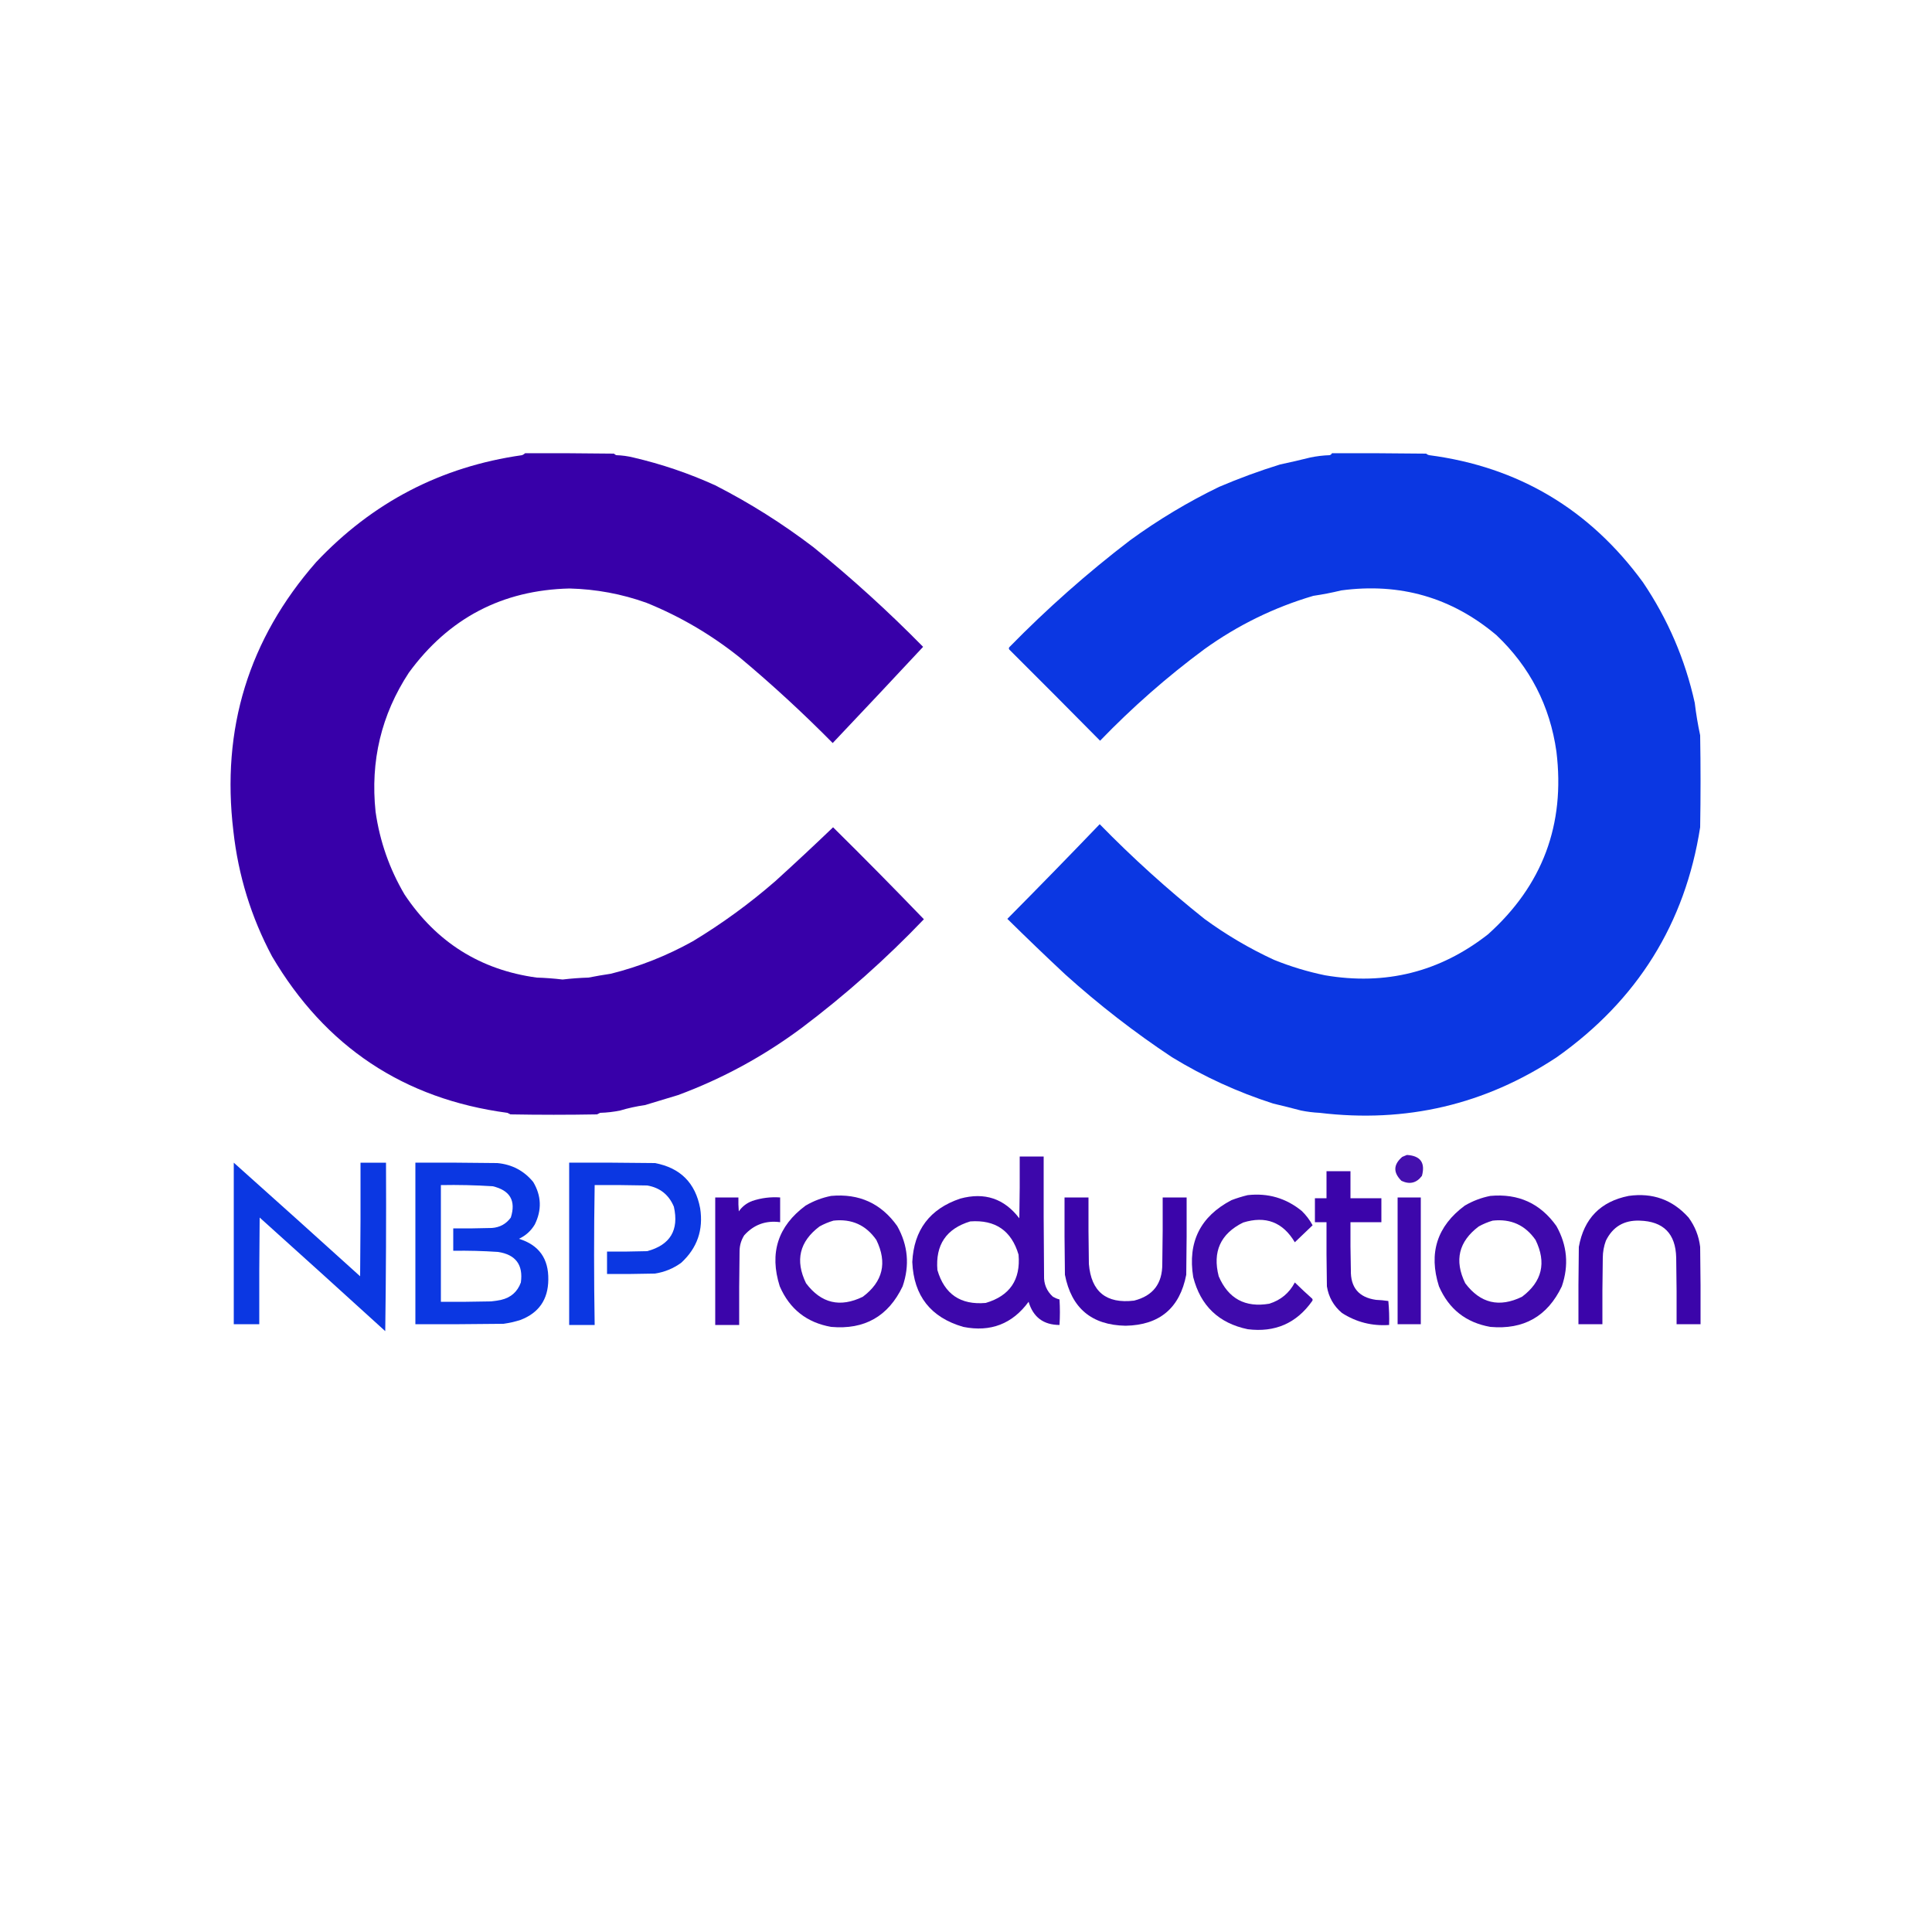 <?xml version="1.0" encoding="UTF-8"?>
<!DOCTYPE svg PUBLIC "-//W3C//DTD SVG 1.1//EN" "http://www.w3.org/Graphics/SVG/1.1/DTD/svg11.dtd">
<svg xmlns="http://www.w3.org/2000/svg" version="1.1" width="2500px" height="2500px" style="shape-rendering:geometricPrecision; text-rendering:geometricPrecision; image-rendering:optimizeQuality; fill-rule:evenodd; clip-rule:evenodd" xmlns:xlink="http://www.w3.org/1999/xlink">
<g><path style="opacity:1" fill="#3800a9" d="M 679.5,586.5 C 717.835,586.333 756.168,586.5 794.5,587C 795.328,587.915 796.328,588.581 797.5,589C 805.031,589.234 812.364,590.234 819.5,592C 856.084,600.509 891.417,612.509 925.5,628C 970.087,650.791 1012.42,677.458 1052.5,708C 1102.14,748.206 1149.48,791.206 1194.5,837C 1155.66,878.677 1116.66,920.177 1077.5,961.5C 1039.18,922.67 999.177,885.837 957.5,851C 920.481,821.337 880.148,797.67 836.5,780C 804.522,768.543 771.355,762.377 737,761.5C 649.916,763.556 580.583,799.89 529,870.5C 493.394,924.834 479.061,984.834 486,1050.5C 491.462,1088.67 503.962,1124.34 523.5,1157.5C 564.632,1219.23 621.632,1255.07 694.5,1265C 705.709,1265.34 716.875,1266.18 728,1267.5C 739.125,1266.18 750.291,1265.34 761.5,1265C 771.201,1263.09 780.868,1261.43 790.5,1260C 827.606,1250.7 862.939,1236.7 896.5,1218C 934.383,1195.13 970.05,1169.13 1003.5,1140C 1028.7,1117.13 1053.53,1093.96 1078,1070.5C 1117.59,1109.59 1156.75,1149.26 1195.5,1189.5C 1146.49,1240.78 1093.82,1287.61 1037.5,1330C 988.151,1366.75 934.818,1395.75 877.5,1417C 863.209,1421.33 848.876,1425.66 834.5,1430C 823.688,1431.52 813.021,1433.85 802.5,1437C 794.02,1438.75 785.354,1439.75 776.5,1440C 775.167,1440.67 773.833,1441.33 772.5,1442C 735.167,1442.67 697.833,1442.67 660.5,1442C 659.167,1441.33 657.833,1440.67 656.5,1440C 522.479,1422.07 420.979,1354.57 352,1237.5C 325.001,1186.8 308.335,1132.8 302,1075.5C 286.093,943.149 321.759,827.149 409,727.5C 481.976,650.011 570.809,603.844 675.5,589C 677.066,588.392 678.4,587.558 679.5,586.5 Z"/></g>
<g><path style="opacity:1" fill="#0b37e2" d="M 1723.5,586.5 C 1764.17,586.333 1804.83,586.5 1845.5,587C 1846.62,588.044 1847.96,588.71 1849.5,589C 1964.8,604.178 2056.97,659.011 2126,753.5C 2158.3,801.403 2180.63,853.403 2193,909.5C 2194.68,923.558 2197.01,937.558 2200,951.5C 2200.67,991.167 2200.67,1030.83 2200,1070.5C 2180.56,1195.05 2118.72,1294.22 2014.5,1368C 1921.63,1429.44 1819.3,1453.44 1707.5,1440C 1699.39,1439.6 1691.39,1438.6 1683.5,1437C 1671.55,1433.84 1659.55,1430.84 1647.5,1428C 1601.54,1413.24 1557.87,1393.24 1516.5,1368C 1467.94,1335.79 1421.94,1300.12 1378.5,1261C 1353.17,1237.34 1328.17,1213.34 1303.5,1189C 1343.7,1148.47 1383.53,1107.64 1423,1066.5C 1465.73,1110.23 1510.89,1151.07 1558.5,1189C 1586.84,1209.72 1616.84,1227.38 1648.5,1242C 1669.94,1250.68 1691.94,1257.35 1714.5,1262C 1792.95,1275.39 1863.29,1257.73 1925.5,1209C 1996.04,1145.73 2025.54,1066.9 2014,972.5C 2005.6,913.262 1979.77,863.096 1936.5,822C 1878.66,773.127 1811.66,753.794 1735.5,764C 1723.61,766.897 1711.61,769.23 1699.5,771C 1648.73,785.944 1601.73,808.944 1558.5,840C 1510.33,875.659 1465.33,915.159 1423.5,958.5C 1384.51,919.014 1345.35,879.68 1306,840.5C 1305.33,839.5 1305.33,838.5 1306,837.5C 1354.99,787.474 1407.15,741.308 1462.5,699C 1498.93,672.512 1537.27,649.512 1577.5,630C 1603.36,618.955 1629.69,609.289 1656.5,601C 1669.56,598.243 1682.56,595.243 1695.5,592C 1703.71,590.29 1712.04,589.29 1720.5,589C 1721.94,588.623 1722.94,587.79 1723.5,586.5 Z"/></g>
<g><path style="opacity:0.937" fill="#3800a9" d="M 1820.5,1494.5 C 1838.04,1495.54 1844.54,1504.54 1840,1521.5C 1833.06,1530.83 1824.23,1533 1813.5,1528C 1802.57,1517.25 1802.91,1506.92 1814.5,1497C 1816.61,1496.16 1818.61,1495.32 1820.5,1494.5 Z"/></g>
<g><path style="opacity:0.971" fill="#3800a9" d="M 1319.5,1496.5 C 1329.83,1496.5 1340.17,1496.5 1350.5,1496.5C 1350.33,1547.83 1350.5,1599.17 1351,1650.5C 1350.58,1661.49 1354.41,1670.65 1362.5,1678C 1365.21,1679.55 1368.04,1680.71 1371,1681.5C 1371.67,1692.5 1371.67,1703.5 1371,1714.5C 1350.26,1714.43 1336.92,1704.43 1331,1684.5C 1309.95,1713.19 1281.78,1724.03 1246.5,1717C 1204.33,1704.83 1182.33,1676.83 1180.5,1633C 1182.54,1591.59 1203.21,1564.25 1242.5,1551C 1273.97,1542.39 1299.47,1550.89 1319,1576.5C 1319.5,1549.84 1319.67,1523.17 1319.5,1496.5 Z M 1255.5,1580.5 C 1287.99,1578.14 1308.82,1592.48 1318,1623.5C 1320.84,1656.01 1306.67,1676.84 1275.5,1686C 1242.99,1688.84 1222.16,1674.67 1213,1643.5C 1210.28,1610.9 1224.45,1589.9 1255.5,1580.5 Z"/></g>
<g><path style="opacity:1" fill="#0b37e2" d="M 302.5,1504.5 C 357.109,1553.27 411.609,1602.27 466,1651.5C 466.5,1602.5 466.667,1553.5 466.5,1504.5C 477.5,1504.5 488.5,1504.5 499.5,1504.5C 499.833,1577.17 499.5,1649.84 498.5,1722.5C 444.483,1673.32 390.316,1624.32 336,1575.5C 335.5,1621.5 335.333,1667.5 335.5,1713.5C 324.5,1713.5 313.5,1713.5 302.5,1713.5C 302.5,1643.83 302.5,1574.17 302.5,1504.5 Z"/></g>
<g><path style="opacity:1" fill="#0b37e2" d="M 537.5,1504.5 C 572.835,1504.33 608.168,1504.5 643.5,1505C 662.531,1506.76 678.031,1514.93 690,1529.5C 700.623,1547.39 701.289,1565.72 692,1584.5C 687.061,1592.77 680.228,1598.94 671.5,1603C 697.345,1610.97 710.012,1628.63 709.5,1656C 709.253,1681.56 697.253,1698.9 673.5,1708C 666.312,1710.3 658.978,1711.96 651.5,1713C 613.501,1713.5 575.501,1713.67 537.5,1713.5C 537.5,1643.83 537.5,1574.17 537.5,1504.5 Z M 570.5,1533.5 C 592.868,1533.08 615.202,1533.58 637.5,1535C 660.039,1540.27 667.872,1553.77 661,1575.5C 654.992,1583.76 646.825,1588.26 636.5,1589C 619.837,1589.5 603.17,1589.67 586.5,1589.5C 586.5,1599.17 586.5,1608.83 586.5,1618.5C 605.857,1618.19 625.191,1618.69 644.5,1620C 667.323,1623.49 677.156,1636.65 674,1659.5C 669.593,1671.57 661.093,1679.07 648.5,1682C 644.205,1682.91 639.872,1683.58 635.5,1684C 613.836,1684.5 592.169,1684.67 570.5,1684.5C 570.5,1634.17 570.5,1583.83 570.5,1533.5 Z"/></g>
<g><path style="opacity:1" fill="#0b37e2" d="M 736.5,1504.5 C 773.502,1504.33 810.502,1504.5 847.5,1505C 880.333,1511.17 899.833,1530.67 906,1563.5C 910.342,1591.48 902.175,1614.98 881.5,1634C 871.354,1641.4 860.021,1646.07 847.5,1648C 826.836,1648.5 806.169,1648.67 785.5,1648.5C 785.5,1638.83 785.5,1629.17 785.5,1619.5C 802.837,1619.67 820.17,1619.5 837.5,1619C 867.29,1610.93 878.79,1591.77 872,1561.5C 865.507,1546 854.007,1536.84 837.5,1534C 814.836,1533.5 792.169,1533.33 769.5,1533.5C 768.492,1593.84 768.492,1654.17 769.5,1714.5C 758.5,1714.5 747.5,1714.5 736.5,1714.5C 736.5,1644.5 736.5,1574.5 736.5,1504.5 Z"/></g>
<g><path style="opacity:0.983" fill="#3800a9" d="M 1716.5,1515.5 C 1726.83,1515.5 1737.17,1515.5 1747.5,1515.5C 1747.5,1527.17 1747.5,1538.83 1747.5,1550.5C 1760.83,1550.5 1774.17,1550.5 1787.5,1550.5C 1787.5,1560.83 1787.5,1571.17 1787.5,1581.5C 1774.17,1581.5 1760.83,1581.5 1747.5,1581.5C 1747.33,1602.17 1747.5,1622.84 1748,1643.5C 1747.49,1666.02 1758.33,1678.86 1780.5,1682C 1785.89,1682.21 1791.22,1682.71 1796.5,1683.5C 1797.5,1693.81 1797.83,1704.15 1797.5,1714.5C 1775.37,1716.05 1755.04,1710.88 1736.5,1699C 1725.73,1689.96 1719.23,1678.46 1717,1664.5C 1716.5,1636.84 1716.33,1609.17 1716.5,1581.5C 1711.5,1581.5 1706.5,1581.5 1701.5,1581.5C 1701.5,1571.17 1701.5,1560.83 1701.5,1550.5C 1706.5,1550.5 1711.5,1550.5 1716.5,1550.5C 1716.5,1538.83 1716.5,1527.17 1716.5,1515.5 Z"/></g>
<g><path style="opacity:0.96" fill="#3800a9" d="M 1614.5,1546.5 C 1640.83,1543.56 1664.16,1550.39 1684.5,1567C 1690.13,1572.46 1694.79,1578.62 1698.5,1585.5C 1690.86,1592.81 1683.19,1600.14 1675.5,1607.5C 1660.02,1581.39 1637.69,1572.89 1608.5,1582C 1579.31,1596.53 1568.81,1619.7 1577,1651.5C 1589.43,1680.47 1611.27,1692.3 1642.5,1687C 1657.33,1682.33 1668.33,1673.16 1675.5,1659.5C 1682.85,1666.68 1690.35,1673.68 1698,1680.5C 1698.67,1681.5 1698.67,1682.5 1698,1683.5C 1677.69,1712.29 1649.86,1724.45 1614.5,1720C 1577.01,1712.18 1553.51,1689.68 1544,1652.5C 1536.71,1607.24 1553.21,1574.08 1593.5,1553C 1600.47,1550.35 1607.47,1548.18 1614.5,1546.5 Z"/></g>
<g><path style="opacity:0.964" fill="#3800a9" d="M 1075.5,1547.5 C 1111.7,1544.19 1140.2,1557.19 1161,1586.5C 1174.97,1611.39 1177.31,1637.39 1168,1664.5C 1149.47,1703.35 1118.64,1720.85 1075.5,1717C 1043.94,1711.44 1021.77,1693.94 1009,1664.5C 995.35,1621.46 1006.52,1586.62 1042.5,1560C 1052.92,1553.92 1063.92,1549.76 1075.5,1547.5 Z M 1078.5,1579.5 C 1102.09,1576.88 1120.59,1585.22 1134,1604.5C 1148.35,1633.93 1142.52,1658.43 1116.5,1678C 1087.07,1692.35 1062.57,1686.52 1043,1660.5C 1028.65,1631.07 1034.48,1606.57 1060.5,1587C 1066.33,1583.79 1072.33,1581.29 1078.5,1579.5 Z"/></g>
<g><path style="opacity:0.964" fill="#3800a9" d="M 1928.5,1547.5 C 1964.7,1544.19 1993.2,1557.19 2014,1586.5C 2027.97,1611.39 2030.31,1637.39 2021,1664.5C 2002.47,1703.35 1971.64,1720.85 1928.5,1717C 1896.94,1711.44 1874.77,1693.94 1862,1664.5C 1848.35,1621.46 1859.52,1586.62 1895.5,1560C 1905.92,1553.92 1916.92,1549.76 1928.5,1547.5 Z M 1931.5,1579.5 C 1955.09,1576.88 1973.59,1585.22 1987,1604.5C 2001.35,1633.93 1995.52,1658.43 1969.5,1678C 1940.07,1692.35 1915.57,1686.52 1896,1660.5C 1881.65,1631.07 1887.48,1606.57 1913.5,1587C 1919.33,1583.79 1925.33,1581.29 1931.5,1579.5 Z"/></g>
<g><path style="opacity:0.978" fill="#3800a9" d="M 2107.5,1547.5 C 2138.54,1543.12 2164.37,1552.45 2185,1575.5C 2193.32,1586.82 2198.32,1599.49 2200,1613.5C 2200.5,1646.83 2200.67,1680.17 2200.5,1713.5C 2190.17,1713.5 2179.83,1713.5 2169.5,1713.5C 2169.67,1684.83 2169.5,1656.16 2169,1627.5C 2168.31,1596.31 2152.47,1580.31 2121.5,1579.5C 2101.33,1578.83 2086.83,1587.5 2078,1605.5C 2075.38,1612.59 2074.05,1619.93 2074,1627.5C 2073.5,1656.16 2073.33,1684.83 2073.5,1713.5C 2063.17,1713.5 2052.83,1713.5 2042.5,1713.5C 2042.33,1680.17 2042.5,1646.83 2043,1613.5C 2049.59,1576.74 2071.09,1554.74 2107.5,1547.5 Z"/></g>
<g><path style="opacity:0.978" fill="#3800a9" d="M 925.5,1549.5 C 935.5,1549.5 945.5,1549.5 955.5,1549.5C 955.334,1555.51 955.501,1561.51 956,1567.5C 960.401,1561.21 966.235,1556.71 973.5,1554C 985.181,1550.11 997.181,1548.61 1009.5,1549.5C 1009.5,1560.17 1009.5,1570.83 1009.5,1581.5C 990.895,1579.02 975.395,1584.68 963,1598.5C 959.141,1604.6 957.141,1611.27 957,1618.5C 956.5,1650.5 956.333,1682.5 956.5,1714.5C 946.167,1714.5 935.833,1714.5 925.5,1714.5C 925.5,1659.5 925.5,1604.5 925.5,1549.5 Z"/></g>
<g><path style="opacity:0.978" fill="#3800a9" d="M 1377.5,1549.5 C 1387.83,1549.5 1398.17,1549.5 1408.5,1549.5C 1408.33,1578.17 1408.5,1606.84 1409,1635.5C 1411.97,1671.45 1431.47,1687.29 1467.5,1683C 1492,1676.82 1504.16,1660.98 1504,1635.5C 1504.5,1606.84 1504.67,1578.17 1504.5,1549.5C 1514.83,1549.5 1525.17,1549.5 1535.5,1549.5C 1535.67,1582.83 1535.5,1616.17 1535,1649.5C 1526.64,1692.69 1500.47,1714.69 1456.5,1715.5C 1412.53,1714.69 1386.36,1692.69 1378,1649.5C 1377.5,1616.17 1377.33,1582.83 1377.5,1549.5 Z"/></g>
<g><path style="opacity:0.972" fill="#3800a9" d="M 1808.5,1549.5 C 1818.5,1549.5 1828.5,1549.5 1838.5,1549.5C 1838.5,1604.17 1838.5,1658.83 1838.5,1713.5C 1828.5,1713.5 1818.5,1713.5 1808.5,1713.5C 1808.5,1658.83 1808.5,1604.17 1808.5,1549.5 Z"/></g>
</svg>
